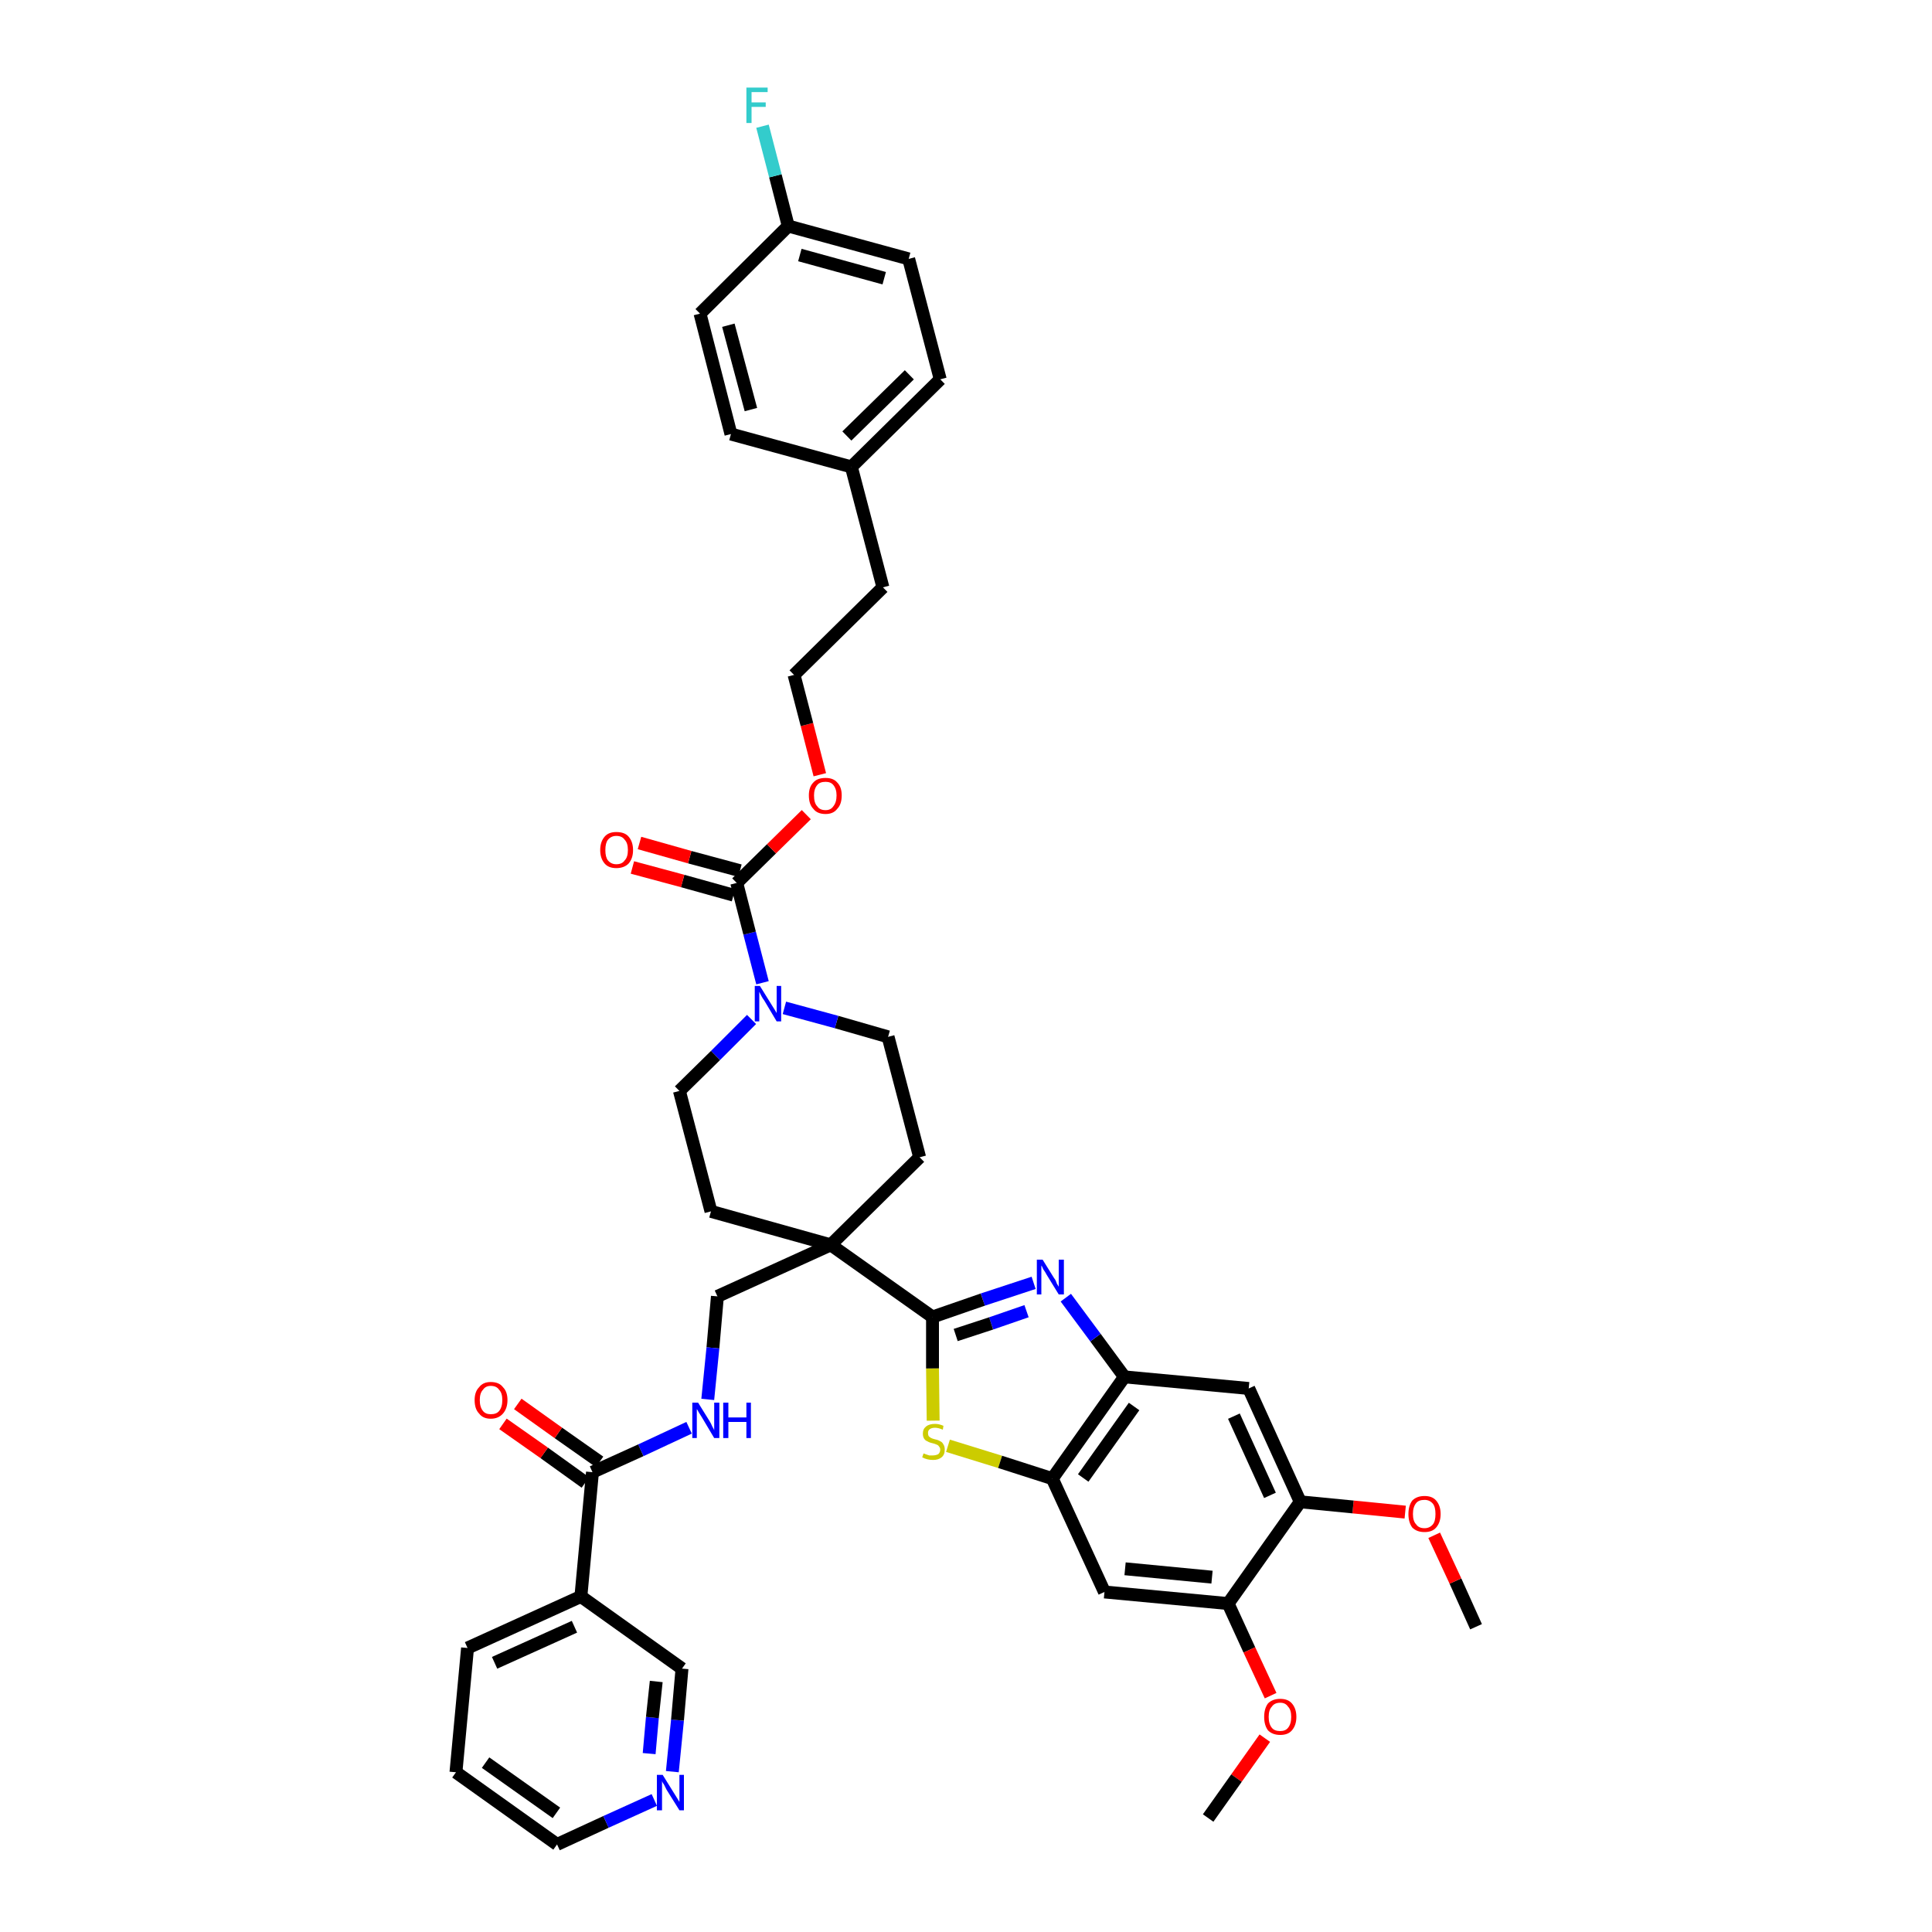 <?xml version='1.0' encoding='iso-8859-1'?>
<svg version='1.1' baseProfile='full'
              xmlns='http://www.w3.org/2000/svg'
                      xmlns:rdkit='http://www.rdkit.org/xml'
                      xmlns:xlink='http://www.w3.org/1999/xlink'
                  xml:space='preserve'
width='300px' height='300px' viewBox='0 0 300 300'>
<!-- END OF HEADER -->
<path class='bond-0 atom-0 atom-1' d='M 229.2,252.6 L 226.0,245.5' style='fill:none;fill-rule:evenodd;stroke:#000000;stroke-width:2.0px;stroke-linecap:butt;stroke-linejoin:miter;stroke-opacity:1' />
<path class='bond-0 atom-0 atom-1' d='M 226.0,245.5 L 222.7,238.4' style='fill:none;fill-rule:evenodd;stroke:#FF0000;stroke-width:2.0px;stroke-linecap:butt;stroke-linejoin:miter;stroke-opacity:1' />
<path class='bond-1 atom-1 atom-2' d='M 218.2,234.8 L 210.1,234.0' style='fill:none;fill-rule:evenodd;stroke:#FF0000;stroke-width:2.0px;stroke-linecap:butt;stroke-linejoin:miter;stroke-opacity:1' />
<path class='bond-1 atom-1 atom-2' d='M 210.1,234.0 L 201.9,233.2' style='fill:none;fill-rule:evenodd;stroke:#000000;stroke-width:2.0px;stroke-linecap:butt;stroke-linejoin:miter;stroke-opacity:1' />
<path class='bond-2 atom-2 atom-3' d='M 201.9,233.2 L 193.9,215.6' style='fill:none;fill-rule:evenodd;stroke:#000000;stroke-width:2.0px;stroke-linecap:butt;stroke-linejoin:miter;stroke-opacity:1' />
<path class='bond-2 atom-2 atom-3' d='M 197.2,232.2 L 191.6,219.9' style='fill:none;fill-rule:evenodd;stroke:#000000;stroke-width:2.0px;stroke-linecap:butt;stroke-linejoin:miter;stroke-opacity:1' />
<path class='bond-40 atom-38 atom-2' d='M 190.7,249.0 L 201.9,233.2' style='fill:none;fill-rule:evenodd;stroke:#000000;stroke-width:2.0px;stroke-linecap:butt;stroke-linejoin:miter;stroke-opacity:1' />
<path class='bond-3 atom-3 atom-4' d='M 193.9,215.6 L 174.6,213.8' style='fill:none;fill-rule:evenodd;stroke:#000000;stroke-width:2.0px;stroke-linecap:butt;stroke-linejoin:miter;stroke-opacity:1' />
<path class='bond-4 atom-4 atom-5' d='M 174.6,213.8 L 170.1,207.7' style='fill:none;fill-rule:evenodd;stroke:#000000;stroke-width:2.0px;stroke-linecap:butt;stroke-linejoin:miter;stroke-opacity:1' />
<path class='bond-4 atom-4 atom-5' d='M 170.1,207.7 L 165.5,201.5' style='fill:none;fill-rule:evenodd;stroke:#0000FF;stroke-width:2.0px;stroke-linecap:butt;stroke-linejoin:miter;stroke-opacity:1' />
<path class='bond-41 atom-36 atom-4' d='M 163.4,229.6 L 174.6,213.8' style='fill:none;fill-rule:evenodd;stroke:#000000;stroke-width:2.0px;stroke-linecap:butt;stroke-linejoin:miter;stroke-opacity:1' />
<path class='bond-41 atom-36 atom-4' d='M 168.2,229.5 L 176.1,218.4' style='fill:none;fill-rule:evenodd;stroke:#000000;stroke-width:2.0px;stroke-linecap:butt;stroke-linejoin:miter;stroke-opacity:1' />
<path class='bond-5 atom-5 atom-6' d='M 160.5,199.2 L 152.6,201.8' style='fill:none;fill-rule:evenodd;stroke:#0000FF;stroke-width:2.0px;stroke-linecap:butt;stroke-linejoin:miter;stroke-opacity:1' />
<path class='bond-5 atom-5 atom-6' d='M 152.6,201.8 L 144.8,204.5' style='fill:none;fill-rule:evenodd;stroke:#000000;stroke-width:2.0px;stroke-linecap:butt;stroke-linejoin:miter;stroke-opacity:1' />
<path class='bond-5 atom-5 atom-6' d='M 159.4,203.6 L 153.9,205.5' style='fill:none;fill-rule:evenodd;stroke:#0000FF;stroke-width:2.0px;stroke-linecap:butt;stroke-linejoin:miter;stroke-opacity:1' />
<path class='bond-5 atom-5 atom-6' d='M 153.9,205.5 L 148.4,207.3' style='fill:none;fill-rule:evenodd;stroke:#000000;stroke-width:2.0px;stroke-linecap:butt;stroke-linejoin:miter;stroke-opacity:1' />
<path class='bond-6 atom-6 atom-7' d='M 144.8,204.5 L 129.0,193.3' style='fill:none;fill-rule:evenodd;stroke:#000000;stroke-width:2.0px;stroke-linecap:butt;stroke-linejoin:miter;stroke-opacity:1' />
<path class='bond-34 atom-6 atom-35' d='M 144.8,204.5 L 144.8,212.5' style='fill:none;fill-rule:evenodd;stroke:#000000;stroke-width:2.0px;stroke-linecap:butt;stroke-linejoin:miter;stroke-opacity:1' />
<path class='bond-34 atom-6 atom-35' d='M 144.8,212.5 L 144.9,220.6' style='fill:none;fill-rule:evenodd;stroke:#CCCC00;stroke-width:2.0px;stroke-linecap:butt;stroke-linejoin:miter;stroke-opacity:1' />
<path class='bond-7 atom-7 atom-8' d='M 129.0,193.3 L 111.4,201.3' style='fill:none;fill-rule:evenodd;stroke:#000000;stroke-width:2.0px;stroke-linecap:butt;stroke-linejoin:miter;stroke-opacity:1' />
<path class='bond-17 atom-7 atom-18' d='M 129.0,193.3 L 142.8,179.7' style='fill:none;fill-rule:evenodd;stroke:#000000;stroke-width:2.0px;stroke-linecap:butt;stroke-linejoin:miter;stroke-opacity:1' />
<path class='bond-42 atom-34 atom-7' d='M 110.4,188.1 L 129.0,193.3' style='fill:none;fill-rule:evenodd;stroke:#000000;stroke-width:2.0px;stroke-linecap:butt;stroke-linejoin:miter;stroke-opacity:1' />
<path class='bond-8 atom-8 atom-9' d='M 111.4,201.3 L 110.7,209.3' style='fill:none;fill-rule:evenodd;stroke:#000000;stroke-width:2.0px;stroke-linecap:butt;stroke-linejoin:miter;stroke-opacity:1' />
<path class='bond-8 atom-8 atom-9' d='M 110.7,209.3 L 109.9,217.3' style='fill:none;fill-rule:evenodd;stroke:#0000FF;stroke-width:2.0px;stroke-linecap:butt;stroke-linejoin:miter;stroke-opacity:1' />
<path class='bond-9 atom-9 atom-10' d='M 107.0,221.7 L 99.5,225.2' style='fill:none;fill-rule:evenodd;stroke:#0000FF;stroke-width:2.0px;stroke-linecap:butt;stroke-linejoin:miter;stroke-opacity:1' />
<path class='bond-9 atom-9 atom-10' d='M 99.5,225.2 L 92.0,228.6' style='fill:none;fill-rule:evenodd;stroke:#000000;stroke-width:2.0px;stroke-linecap:butt;stroke-linejoin:miter;stroke-opacity:1' />
<path class='bond-10 atom-10 atom-11' d='M 93.1,227.0 L 86.7,222.5' style='fill:none;fill-rule:evenodd;stroke:#000000;stroke-width:2.0px;stroke-linecap:butt;stroke-linejoin:miter;stroke-opacity:1' />
<path class='bond-10 atom-10 atom-11' d='M 86.7,222.5 L 80.4,218.0' style='fill:none;fill-rule:evenodd;stroke:#FF0000;stroke-width:2.0px;stroke-linecap:butt;stroke-linejoin:miter;stroke-opacity:1' />
<path class='bond-10 atom-10 atom-11' d='M 90.9,230.2 L 84.5,225.6' style='fill:none;fill-rule:evenodd;stroke:#000000;stroke-width:2.0px;stroke-linecap:butt;stroke-linejoin:miter;stroke-opacity:1' />
<path class='bond-10 atom-10 atom-11' d='M 84.5,225.6 L 78.1,221.1' style='fill:none;fill-rule:evenodd;stroke:#FF0000;stroke-width:2.0px;stroke-linecap:butt;stroke-linejoin:miter;stroke-opacity:1' />
<path class='bond-11 atom-10 atom-12' d='M 92.0,228.6 L 90.2,247.9' style='fill:none;fill-rule:evenodd;stroke:#000000;stroke-width:2.0px;stroke-linecap:butt;stroke-linejoin:miter;stroke-opacity:1' />
<path class='bond-12 atom-12 atom-13' d='M 90.2,247.9 L 72.6,255.9' style='fill:none;fill-rule:evenodd;stroke:#000000;stroke-width:2.0px;stroke-linecap:butt;stroke-linejoin:miter;stroke-opacity:1' />
<path class='bond-12 atom-12 atom-13' d='M 89.2,252.6 L 76.8,258.2' style='fill:none;fill-rule:evenodd;stroke:#000000;stroke-width:2.0px;stroke-linecap:butt;stroke-linejoin:miter;stroke-opacity:1' />
<path class='bond-43 atom-17 atom-12' d='M 105.9,259.1 L 90.2,247.9' style='fill:none;fill-rule:evenodd;stroke:#000000;stroke-width:2.0px;stroke-linecap:butt;stroke-linejoin:miter;stroke-opacity:1' />
<path class='bond-13 atom-13 atom-14' d='M 72.6,255.9 L 70.8,275.2' style='fill:none;fill-rule:evenodd;stroke:#000000;stroke-width:2.0px;stroke-linecap:butt;stroke-linejoin:miter;stroke-opacity:1' />
<path class='bond-14 atom-14 atom-15' d='M 70.8,275.2 L 86.5,286.4' style='fill:none;fill-rule:evenodd;stroke:#000000;stroke-width:2.0px;stroke-linecap:butt;stroke-linejoin:miter;stroke-opacity:1' />
<path class='bond-14 atom-14 atom-15' d='M 75.4,273.7 L 86.4,281.5' style='fill:none;fill-rule:evenodd;stroke:#000000;stroke-width:2.0px;stroke-linecap:butt;stroke-linejoin:miter;stroke-opacity:1' />
<path class='bond-15 atom-15 atom-16' d='M 86.5,286.4 L 94.1,282.9' style='fill:none;fill-rule:evenodd;stroke:#000000;stroke-width:2.0px;stroke-linecap:butt;stroke-linejoin:miter;stroke-opacity:1' />
<path class='bond-15 atom-15 atom-16' d='M 94.1,282.9 L 101.6,279.5' style='fill:none;fill-rule:evenodd;stroke:#0000FF;stroke-width:2.0px;stroke-linecap:butt;stroke-linejoin:miter;stroke-opacity:1' />
<path class='bond-16 atom-16 atom-17' d='M 104.4,275.1 L 105.2,267.1' style='fill:none;fill-rule:evenodd;stroke:#0000FF;stroke-width:2.0px;stroke-linecap:butt;stroke-linejoin:miter;stroke-opacity:1' />
<path class='bond-16 atom-16 atom-17' d='M 105.2,267.1 L 105.9,259.1' style='fill:none;fill-rule:evenodd;stroke:#000000;stroke-width:2.0px;stroke-linecap:butt;stroke-linejoin:miter;stroke-opacity:1' />
<path class='bond-16 atom-16 atom-17' d='M 100.8,272.3 L 101.3,266.7' style='fill:none;fill-rule:evenodd;stroke:#0000FF;stroke-width:2.0px;stroke-linecap:butt;stroke-linejoin:miter;stroke-opacity:1' />
<path class='bond-16 atom-16 atom-17' d='M 101.3,266.7 L 101.9,261.1' style='fill:none;fill-rule:evenodd;stroke:#000000;stroke-width:2.0px;stroke-linecap:butt;stroke-linejoin:miter;stroke-opacity:1' />
<path class='bond-18 atom-18 atom-19' d='M 142.8,179.7 L 137.9,161.0' style='fill:none;fill-rule:evenodd;stroke:#000000;stroke-width:2.0px;stroke-linecap:butt;stroke-linejoin:miter;stroke-opacity:1' />
<path class='bond-19 atom-19 atom-20' d='M 137.9,161.0 L 129.9,158.7' style='fill:none;fill-rule:evenodd;stroke:#000000;stroke-width:2.0px;stroke-linecap:butt;stroke-linejoin:miter;stroke-opacity:1' />
<path class='bond-19 atom-19 atom-20' d='M 129.9,158.7 L 121.8,156.5' style='fill:none;fill-rule:evenodd;stroke:#0000FF;stroke-width:2.0px;stroke-linecap:butt;stroke-linejoin:miter;stroke-opacity:1' />
<path class='bond-20 atom-20 atom-21' d='M 118.4,152.6 L 116.4,144.9' style='fill:none;fill-rule:evenodd;stroke:#0000FF;stroke-width:2.0px;stroke-linecap:butt;stroke-linejoin:miter;stroke-opacity:1' />
<path class='bond-20 atom-20 atom-21' d='M 116.4,144.9 L 114.4,137.1' style='fill:none;fill-rule:evenodd;stroke:#000000;stroke-width:2.0px;stroke-linecap:butt;stroke-linejoin:miter;stroke-opacity:1' />
<path class='bond-32 atom-20 atom-33' d='M 116.7,158.3 L 111.1,163.9' style='fill:none;fill-rule:evenodd;stroke:#0000FF;stroke-width:2.0px;stroke-linecap:butt;stroke-linejoin:miter;stroke-opacity:1' />
<path class='bond-32 atom-20 atom-33' d='M 111.1,163.9 L 105.5,169.4' style='fill:none;fill-rule:evenodd;stroke:#000000;stroke-width:2.0px;stroke-linecap:butt;stroke-linejoin:miter;stroke-opacity:1' />
<path class='bond-21 atom-21 atom-22' d='M 114.9,135.2 L 107.1,133.1' style='fill:none;fill-rule:evenodd;stroke:#000000;stroke-width:2.0px;stroke-linecap:butt;stroke-linejoin:miter;stroke-opacity:1' />
<path class='bond-21 atom-21 atom-22' d='M 107.1,133.1 L 99.3,130.9' style='fill:none;fill-rule:evenodd;stroke:#FF0000;stroke-width:2.0px;stroke-linecap:butt;stroke-linejoin:miter;stroke-opacity:1' />
<path class='bond-21 atom-21 atom-22' d='M 113.9,139.0 L 106.0,136.8' style='fill:none;fill-rule:evenodd;stroke:#000000;stroke-width:2.0px;stroke-linecap:butt;stroke-linejoin:miter;stroke-opacity:1' />
<path class='bond-21 atom-21 atom-22' d='M 106.0,136.8 L 98.2,134.7' style='fill:none;fill-rule:evenodd;stroke:#FF0000;stroke-width:2.0px;stroke-linecap:butt;stroke-linejoin:miter;stroke-opacity:1' />
<path class='bond-22 atom-21 atom-23' d='M 114.4,137.1 L 119.8,131.8' style='fill:none;fill-rule:evenodd;stroke:#000000;stroke-width:2.0px;stroke-linecap:butt;stroke-linejoin:miter;stroke-opacity:1' />
<path class='bond-22 atom-21 atom-23' d='M 119.8,131.8 L 125.2,126.5' style='fill:none;fill-rule:evenodd;stroke:#FF0000;stroke-width:2.0px;stroke-linecap:butt;stroke-linejoin:miter;stroke-opacity:1' />
<path class='bond-23 atom-23 atom-24' d='M 127.3,120.3 L 125.3,112.5' style='fill:none;fill-rule:evenodd;stroke:#FF0000;stroke-width:2.0px;stroke-linecap:butt;stroke-linejoin:miter;stroke-opacity:1' />
<path class='bond-23 atom-23 atom-24' d='M 125.3,112.5 L 123.3,104.8' style='fill:none;fill-rule:evenodd;stroke:#000000;stroke-width:2.0px;stroke-linecap:butt;stroke-linejoin:miter;stroke-opacity:1' />
<path class='bond-24 atom-24 atom-25' d='M 123.3,104.8 L 137.1,91.2' style='fill:none;fill-rule:evenodd;stroke:#000000;stroke-width:2.0px;stroke-linecap:butt;stroke-linejoin:miter;stroke-opacity:1' />
<path class='bond-25 atom-25 atom-26' d='M 137.1,91.2 L 132.2,72.5' style='fill:none;fill-rule:evenodd;stroke:#000000;stroke-width:2.0px;stroke-linecap:butt;stroke-linejoin:miter;stroke-opacity:1' />
<path class='bond-26 atom-26 atom-27' d='M 132.2,72.5 L 146.0,58.9' style='fill:none;fill-rule:evenodd;stroke:#000000;stroke-width:2.0px;stroke-linecap:butt;stroke-linejoin:miter;stroke-opacity:1' />
<path class='bond-26 atom-26 atom-27' d='M 131.5,67.7 L 141.2,58.2' style='fill:none;fill-rule:evenodd;stroke:#000000;stroke-width:2.0px;stroke-linecap:butt;stroke-linejoin:miter;stroke-opacity:1' />
<path class='bond-44 atom-32 atom-26' d='M 113.5,67.4 L 132.2,72.5' style='fill:none;fill-rule:evenodd;stroke:#000000;stroke-width:2.0px;stroke-linecap:butt;stroke-linejoin:miter;stroke-opacity:1' />
<path class='bond-27 atom-27 atom-28' d='M 146.0,58.9 L 141.1,40.2' style='fill:none;fill-rule:evenodd;stroke:#000000;stroke-width:2.0px;stroke-linecap:butt;stroke-linejoin:miter;stroke-opacity:1' />
<path class='bond-28 atom-28 atom-29' d='M 141.1,40.2 L 122.4,35.1' style='fill:none;fill-rule:evenodd;stroke:#000000;stroke-width:2.0px;stroke-linecap:butt;stroke-linejoin:miter;stroke-opacity:1' />
<path class='bond-28 atom-28 atom-29' d='M 137.3,43.2 L 124.2,39.6' style='fill:none;fill-rule:evenodd;stroke:#000000;stroke-width:2.0px;stroke-linecap:butt;stroke-linejoin:miter;stroke-opacity:1' />
<path class='bond-29 atom-29 atom-30' d='M 122.4,35.1 L 120.4,27.3' style='fill:none;fill-rule:evenodd;stroke:#000000;stroke-width:2.0px;stroke-linecap:butt;stroke-linejoin:miter;stroke-opacity:1' />
<path class='bond-29 atom-29 atom-30' d='M 120.4,27.3 L 118.4,19.6' style='fill:none;fill-rule:evenodd;stroke:#33CCCC;stroke-width:2.0px;stroke-linecap:butt;stroke-linejoin:miter;stroke-opacity:1' />
<path class='bond-30 atom-29 atom-31' d='M 122.4,35.1 L 108.7,48.7' style='fill:none;fill-rule:evenodd;stroke:#000000;stroke-width:2.0px;stroke-linecap:butt;stroke-linejoin:miter;stroke-opacity:1' />
<path class='bond-31 atom-31 atom-32' d='M 108.7,48.7 L 113.5,67.4' style='fill:none;fill-rule:evenodd;stroke:#000000;stroke-width:2.0px;stroke-linecap:butt;stroke-linejoin:miter;stroke-opacity:1' />
<path class='bond-31 atom-31 atom-32' d='M 113.1,50.5 L 116.6,63.6' style='fill:none;fill-rule:evenodd;stroke:#000000;stroke-width:2.0px;stroke-linecap:butt;stroke-linejoin:miter;stroke-opacity:1' />
<path class='bond-33 atom-33 atom-34' d='M 105.5,169.4 L 110.4,188.1' style='fill:none;fill-rule:evenodd;stroke:#000000;stroke-width:2.0px;stroke-linecap:butt;stroke-linejoin:miter;stroke-opacity:1' />
<path class='bond-35 atom-35 atom-36' d='M 147.2,224.5 L 155.3,227.0' style='fill:none;fill-rule:evenodd;stroke:#CCCC00;stroke-width:2.0px;stroke-linecap:butt;stroke-linejoin:miter;stroke-opacity:1' />
<path class='bond-35 atom-35 atom-36' d='M 155.3,227.0 L 163.4,229.6' style='fill:none;fill-rule:evenodd;stroke:#000000;stroke-width:2.0px;stroke-linecap:butt;stroke-linejoin:miter;stroke-opacity:1' />
<path class='bond-36 atom-36 atom-37' d='M 163.4,229.6 L 171.5,247.2' style='fill:none;fill-rule:evenodd;stroke:#000000;stroke-width:2.0px;stroke-linecap:butt;stroke-linejoin:miter;stroke-opacity:1' />
<path class='bond-37 atom-37 atom-38' d='M 171.5,247.2 L 190.7,249.0' style='fill:none;fill-rule:evenodd;stroke:#000000;stroke-width:2.0px;stroke-linecap:butt;stroke-linejoin:miter;stroke-opacity:1' />
<path class='bond-37 atom-37 atom-38' d='M 174.7,243.6 L 188.2,244.9' style='fill:none;fill-rule:evenodd;stroke:#000000;stroke-width:2.0px;stroke-linecap:butt;stroke-linejoin:miter;stroke-opacity:1' />
<path class='bond-38 atom-38 atom-39' d='M 190.7,249.0 L 194.0,256.2' style='fill:none;fill-rule:evenodd;stroke:#000000;stroke-width:2.0px;stroke-linecap:butt;stroke-linejoin:miter;stroke-opacity:1' />
<path class='bond-38 atom-38 atom-39' d='M 194.0,256.2 L 197.3,263.3' style='fill:none;fill-rule:evenodd;stroke:#FF0000;stroke-width:2.0px;stroke-linecap:butt;stroke-linejoin:miter;stroke-opacity:1' />
<path class='bond-39 atom-39 atom-40' d='M 196.4,269.9 L 192.0,276.1' style='fill:none;fill-rule:evenodd;stroke:#FF0000;stroke-width:2.0px;stroke-linecap:butt;stroke-linejoin:miter;stroke-opacity:1' />
<path class='bond-39 atom-39 atom-40' d='M 192.0,276.1 L 187.6,282.3' style='fill:none;fill-rule:evenodd;stroke:#000000;stroke-width:2.0px;stroke-linecap:butt;stroke-linejoin:miter;stroke-opacity:1' />
<path  class='atom-1' d='M 218.7 235.1
Q 218.7 233.8, 219.3 233.0
Q 220.0 232.3, 221.2 232.3
Q 222.4 232.3, 223.0 233.0
Q 223.7 233.8, 223.7 235.1
Q 223.7 236.4, 223.0 237.2
Q 222.4 237.9, 221.2 237.9
Q 220.0 237.9, 219.3 237.2
Q 218.7 236.4, 218.7 235.1
M 221.2 237.3
Q 222.0 237.3, 222.5 236.7
Q 222.9 236.2, 222.9 235.1
Q 222.9 234.0, 222.5 233.5
Q 222.0 232.9, 221.2 232.9
Q 220.3 232.9, 219.9 233.4
Q 219.4 234.0, 219.4 235.1
Q 219.4 236.2, 219.9 236.7
Q 220.3 237.3, 221.2 237.3
' fill='#FF0000'/>
<path  class='atom-5' d='M 161.9 195.6
L 163.7 198.5
Q 163.9 198.7, 164.1 199.3
Q 164.4 199.8, 164.4 199.8
L 164.4 195.6
L 165.2 195.6
L 165.2 201.0
L 164.4 201.0
L 162.5 197.9
Q 162.3 197.5, 162.0 197.1
Q 161.8 196.6, 161.7 196.5
L 161.7 201.0
L 161.0 201.0
L 161.0 195.6
L 161.9 195.6
' fill='#0000FF'/>
<path  class='atom-9' d='M 108.4 217.8
L 110.2 220.7
Q 110.4 221.0, 110.6 221.5
Q 110.9 222.0, 110.9 222.1
L 110.9 217.8
L 111.7 217.8
L 111.7 223.3
L 110.9 223.3
L 109.0 220.1
Q 108.8 219.8, 108.5 219.3
Q 108.3 218.9, 108.2 218.8
L 108.2 223.3
L 107.5 223.3
L 107.5 217.8
L 108.4 217.8
' fill='#0000FF'/>
<path  class='atom-9' d='M 112.3 217.8
L 113.1 217.8
L 113.1 220.1
L 115.9 220.1
L 115.9 217.8
L 116.6 217.8
L 116.6 223.3
L 115.9 223.3
L 115.9 220.8
L 113.1 220.8
L 113.1 223.3
L 112.3 223.3
L 112.3 217.8
' fill='#0000FF'/>
<path  class='atom-11' d='M 73.7 217.4
Q 73.7 216.1, 74.4 215.4
Q 75.0 214.6, 76.2 214.6
Q 77.5 214.6, 78.1 215.4
Q 78.8 216.1, 78.8 217.4
Q 78.8 218.7, 78.1 219.5
Q 77.4 220.3, 76.2 220.3
Q 75.0 220.3, 74.4 219.5
Q 73.7 218.8, 73.7 217.4
M 76.2 219.6
Q 77.1 219.6, 77.5 219.1
Q 78.0 218.5, 78.0 217.4
Q 78.0 216.3, 77.5 215.8
Q 77.1 215.2, 76.2 215.2
Q 75.4 215.2, 75.0 215.8
Q 74.5 216.3, 74.5 217.4
Q 74.5 218.5, 75.0 219.1
Q 75.4 219.6, 76.2 219.6
' fill='#FF0000'/>
<path  class='atom-16' d='M 102.9 275.6
L 104.7 278.5
Q 104.9 278.8, 105.2 279.3
Q 105.5 279.8, 105.5 279.8
L 105.5 275.6
L 106.2 275.6
L 106.2 281.1
L 105.5 281.1
L 103.5 277.9
Q 103.3 277.5, 103.1 277.1
Q 102.8 276.7, 102.8 276.5
L 102.8 281.1
L 102.0 281.1
L 102.0 275.6
L 102.9 275.6
' fill='#0000FF'/>
<path  class='atom-20' d='M 118.0 153.1
L 119.8 156.0
Q 120.0 156.3, 120.3 156.8
Q 120.6 157.3, 120.6 157.3
L 120.6 153.1
L 121.3 153.1
L 121.3 158.6
L 120.6 158.6
L 118.7 155.4
Q 118.4 155.0, 118.2 154.6
Q 118.0 154.2, 117.9 154.0
L 117.9 158.6
L 117.2 158.6
L 117.2 153.1
L 118.0 153.1
' fill='#0000FF'/>
<path  class='atom-22' d='M 93.2 132.0
Q 93.2 130.7, 93.9 129.9
Q 94.5 129.2, 95.7 129.2
Q 97.0 129.2, 97.6 129.9
Q 98.3 130.7, 98.3 132.0
Q 98.3 133.3, 97.6 134.1
Q 96.9 134.8, 95.7 134.8
Q 94.5 134.8, 93.9 134.1
Q 93.2 133.3, 93.2 132.0
M 95.7 134.2
Q 96.6 134.2, 97.0 133.6
Q 97.5 133.1, 97.5 132.0
Q 97.5 130.9, 97.0 130.4
Q 96.6 129.8, 95.7 129.8
Q 94.9 129.8, 94.4 130.4
Q 94.0 130.9, 94.0 132.0
Q 94.0 133.1, 94.4 133.6
Q 94.9 134.2, 95.7 134.2
' fill='#FF0000'/>
<path  class='atom-23' d='M 125.6 123.5
Q 125.6 122.2, 126.3 121.5
Q 126.9 120.8, 128.2 120.8
Q 129.4 120.8, 130.0 121.5
Q 130.7 122.2, 130.7 123.5
Q 130.7 124.9, 130.0 125.6
Q 129.4 126.4, 128.2 126.4
Q 126.9 126.4, 126.3 125.6
Q 125.6 124.9, 125.6 123.5
M 128.2 125.8
Q 129.0 125.8, 129.4 125.2
Q 129.9 124.6, 129.9 123.5
Q 129.9 122.5, 129.4 121.9
Q 129.0 121.4, 128.2 121.4
Q 127.3 121.4, 126.9 121.9
Q 126.4 122.5, 126.4 123.5
Q 126.4 124.7, 126.9 125.2
Q 127.3 125.8, 128.2 125.8
' fill='#FF0000'/>
<path  class='atom-30' d='M 115.9 13.6
L 119.2 13.6
L 119.2 14.3
L 116.7 14.3
L 116.7 15.9
L 118.9 15.9
L 118.9 16.6
L 116.7 16.6
L 116.7 19.1
L 115.9 19.1
L 115.9 13.6
' fill='#33CCCC'/>
<path  class='atom-35' d='M 143.4 225.7
Q 143.5 225.7, 143.7 225.8
Q 144.0 225.9, 144.3 226.0
Q 144.6 226.0, 144.8 226.0
Q 145.3 226.0, 145.7 225.8
Q 146.0 225.5, 146.0 225.1
Q 146.0 224.8, 145.8 224.6
Q 145.7 224.4, 145.4 224.3
Q 145.2 224.2, 144.8 224.1
Q 144.3 224.0, 144.0 223.8
Q 143.7 223.7, 143.5 223.4
Q 143.3 223.1, 143.3 222.6
Q 143.3 221.9, 143.8 221.5
Q 144.3 221.1, 145.2 221.1
Q 145.8 221.1, 146.5 221.4
L 146.4 222.0
Q 145.7 221.7, 145.2 221.7
Q 144.7 221.7, 144.4 221.9
Q 144.1 222.1, 144.1 222.5
Q 144.1 222.8, 144.2 223.0
Q 144.4 223.2, 144.6 223.3
Q 144.8 223.4, 145.2 223.5
Q 145.7 223.6, 146.0 223.8
Q 146.3 223.9, 146.5 224.3
Q 146.7 224.6, 146.7 225.1
Q 146.7 225.9, 146.2 226.3
Q 145.7 226.7, 144.9 226.7
Q 144.4 226.7, 144.0 226.6
Q 143.6 226.5, 143.2 226.3
L 143.4 225.7
' fill='#CCCC00'/>
<path  class='atom-39' d='M 196.3 266.6
Q 196.3 265.3, 196.9 264.5
Q 197.6 263.8, 198.8 263.8
Q 200.0 263.8, 200.6 264.5
Q 201.3 265.3, 201.3 266.6
Q 201.3 267.9, 200.6 268.7
Q 200.0 269.4, 198.8 269.4
Q 197.6 269.4, 196.9 268.7
Q 196.3 267.9, 196.3 266.6
M 198.8 268.8
Q 199.6 268.8, 200.0 268.3
Q 200.5 267.7, 200.5 266.6
Q 200.5 265.5, 200.0 265.0
Q 199.6 264.4, 198.8 264.4
Q 197.9 264.4, 197.5 265.0
Q 197.0 265.5, 197.0 266.6
Q 197.0 267.7, 197.5 268.3
Q 197.9 268.8, 198.8 268.8
' fill='#FF0000'/>
</svg>

